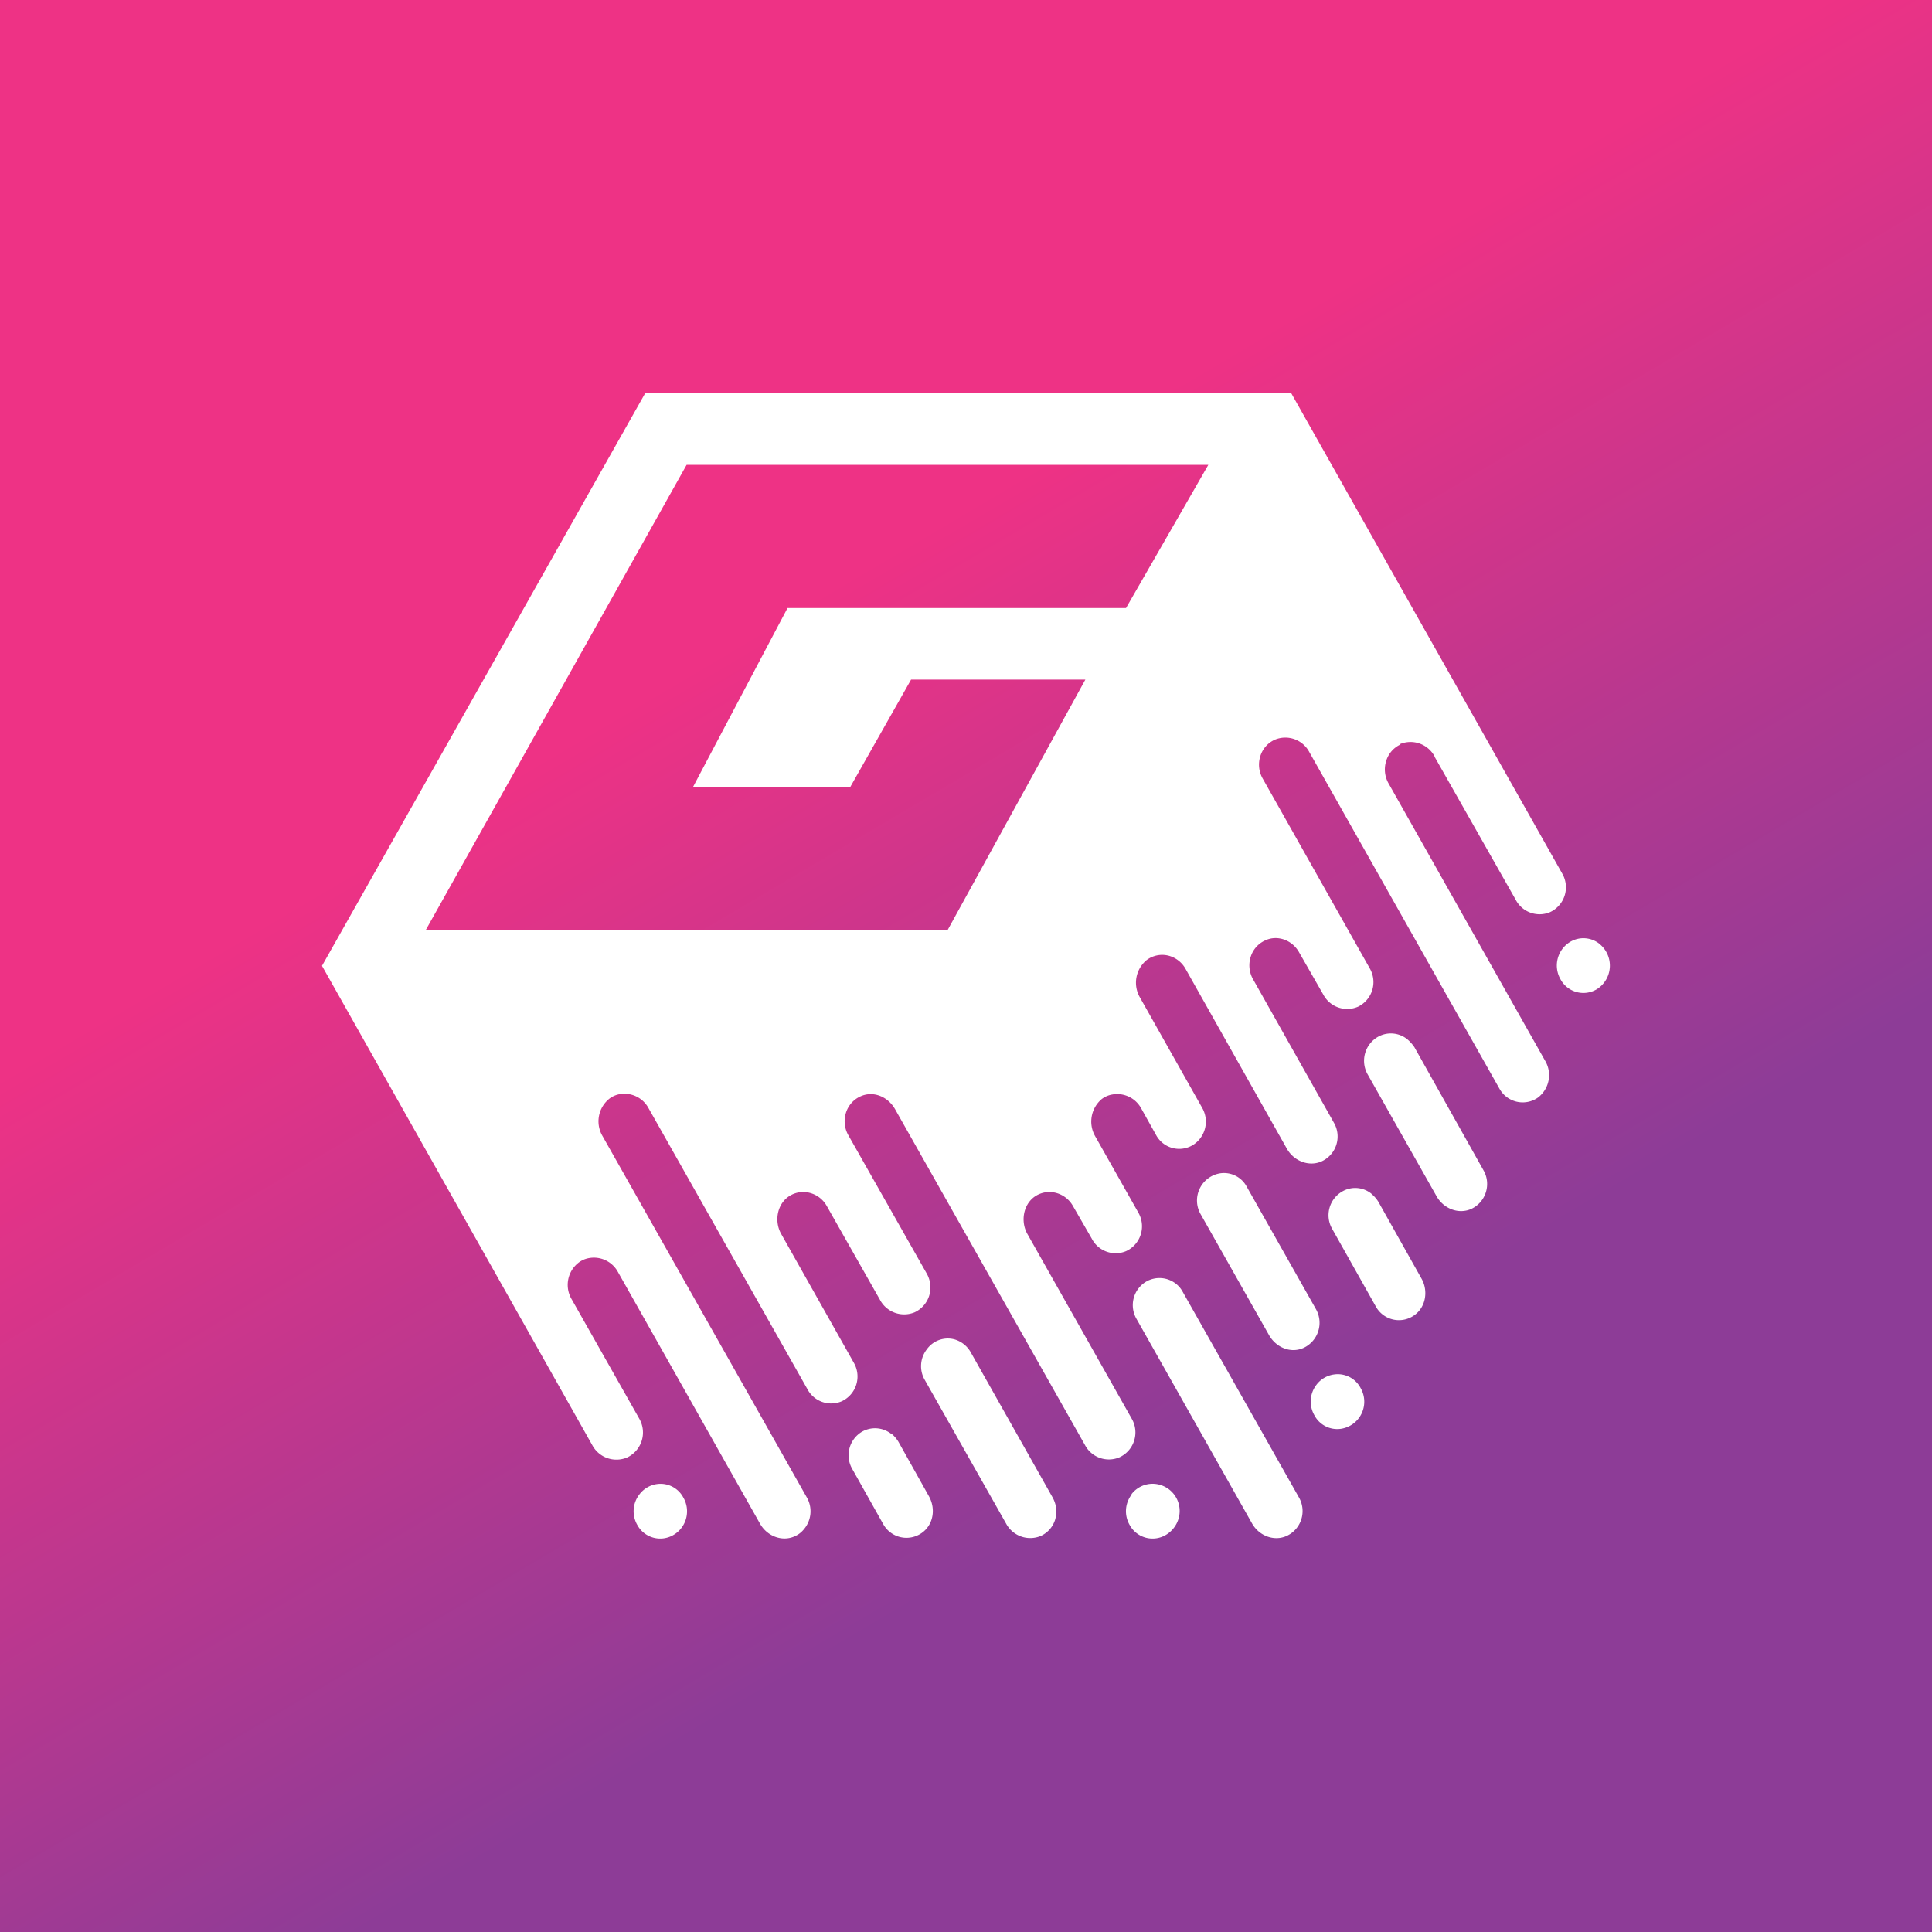 <svg xmlns="http://www.w3.org/2000/svg" width="24" height="24" fill="none" viewBox="0 0 24 24">
    <rect x="0" y="0" width="24" height="24" fill="#333333" stroke="none"/>
    <g clip-path="url(#GAI__a)">
        <path fill="url(#GAI__b)" d="M24 0H0v24h24z"/>
        <path fill="#fff" fill-rule="evenodd" d="M13.121 18.738a.4.4 0 0 0-.044-.134l-1.018-1.805a.34.34 0 0 0-.2-.16.32.32 0 0 0-.347.125.34.34 0 0 0-.027.373l1.014 1.791a.34.34 0 0 0 .43.152.33.33 0 0 0 .179-.205.4.4 0 0 0 .013-.137m.933-.174a.33.33 0 0 1 .352-.12.338.338 0 0 1 .213.476.35.35 0 0 1-.134.146.324.324 0 0 1-.453-.124.34.34 0 0 1 .027-.378zm.187-2.645a.33.33 0 0 1 .365.027q.052.04.084.098l1.445 2.556a.34.34 0 0 1-.152.48c-.155.07-.342 0-.43-.156l-1.436-2.542a.34.34 0 0 1 .124-.463m-6.298 2.645a.33.33 0 0 1 .222-.129.32.32 0 0 1 .324.169.34.34 0 0 1-.12.462.324.324 0 0 1-.453-.124.34.34 0 0 1 .027-.378m3.129-.756a.4.4 0 0 1 .089.103l.378.675c.088.156.057.356-.09.458a.33.33 0 0 1-.475-.107l-.387-.689a.34.34 0 0 1 .12-.462.325.325 0 0 1 .365.027zm6.41-4.898a.5.5 0 0 1 .088.098l.858 1.529a.34.34 0 0 1 .03.273.34.34 0 0 1-.18.207c-.156.071-.343 0-.432-.156l-.854-1.51a.343.343 0 0 1 .12-.468.325.325 0 0 1 .37.027m2.39-1.182a.346.346 0 0 1-.035.56.323.323 0 0 1-.453-.125.343.343 0 0 1 .12-.462.32.32 0 0 1 .369.027M17.82 9.394a.34.34 0 0 0-.43-.15l.008.004a.33.33 0 0 0-.178.204.35.35 0 0 0 .027.276l1.947 3.449a.35.35 0 0 1-.09.458.33.33 0 0 1-.475-.107l-2.365-4.187a.337.337 0 0 0-.43-.151.33.33 0 0 0-.178.204.35.35 0 0 0 .026.271l1.334 2.365a.34.34 0 0 1-.147.476.336.336 0 0 1-.431-.152l-.298-.52c-.084-.155-.271-.226-.427-.15a.33.33 0 0 0-.177.204.35.35 0 0 0 .026.27l1.01 1.792a.34.34 0 0 1-.152.476c-.156.071-.342 0-.431-.151l-1.262-2.24a.34.34 0 0 0-.218-.165.32.32 0 0 0-.267.058.365.365 0 0 0-.084.458l.777 1.378a.343.343 0 0 1-.12.462.326.326 0 0 1-.453-.125l-.191-.342a.34.34 0 0 0-.357-.162.3.3 0 0 0-.128.056.366.366 0 0 0-.084.457l.538.952a.34.34 0 0 1-.151.48.334.334 0 0 1-.427-.156l-.236-.409a.34.34 0 0 0-.213-.16.32.32 0 0 0-.267.053c-.137.103-.168.307-.084.458l1.298 2.298a.34.34 0 0 1-.151.476.336.336 0 0 1-.431-.151l-2.36-4.174c-.09-.156-.272-.231-.432-.156a.33.33 0 0 0-.178.205.35.35 0 0 0 .027.27l.978 1.726a.35.35 0 0 1 .03.273.34.34 0 0 1-.181.207.34.34 0 0 1-.431-.156l-.663-1.169a.34.34 0 0 0-.213-.16.32.32 0 0 0-.267.053c-.138.103-.169.307-.084.458l.902 1.6a.34.34 0 0 1-.151.48.334.334 0 0 1-.427-.155L8.05 13.755a.34.34 0 0 0-.352-.163.3.3 0 0 0-.128.056.36.36 0 0 0-.089.458l2.543 4.498a.345.345 0 0 1-.04.396.3.3 0 0 1-.111.084c-.156.071-.343 0-.431-.155L7.67 15.79a.34.34 0 0 0-.356-.161.3.3 0 0 0-.124.054.35.35 0 0 0-.088.458l.84 1.484a.343.343 0 0 1-.151.48.34.34 0 0 1-.432-.15L4 11.998l4.014-7.112h8.027l3.365 5.965a.34.34 0 0 1-.151.48.334.334 0 0 1-.427-.155L17.82 9.399zm-2.333 5.347.862 1.525a.344.344 0 0 1-.151.476c-.16.075-.342 0-.431-.152l-.854-1.51a.342.342 0 0 1 .247-.505.32.32 0 0 1 .327.166m1.55.09a.4.4 0 0 1 .085.097l.534.951c.089.152.058.356-.085.458a.328.328 0 0 1-.48-.107l-.542-.964a.34.34 0 0 1 .12-.462.32.32 0 0 1 .369.026m-.688 2.377a.33.33 0 0 1 .222-.133.32.32 0 0 1 .33.169.34.34 0 0 1-.244.506.32.32 0 0 1-.33-.168.34.34 0 0 1 .022-.374m-5.787-7.432.755-1.333h2.165l-1.711 3.111H5.289l3.24-5.778h6.481l-1.022 1.778H9.783L8.609 9.776z" clip-rule="evenodd"/>
    </g>
    <defs>
        <linearGradient id="GAI__b" x1="8.014" x2="16.29" y1="4.887" y2="18.902" gradientUnits="userSpaceOnUse">
            <stop offset=".2" stop-color="#EE3285"/>
            <stop offset=".9" stop-color="#8D3C97"/>
        </linearGradient>
        <clipPath id="GAI__a">
            <path fill="#fff" d="M0 0h24v24H0z"/>
        </clipPath>
    </defs>
</svg>
